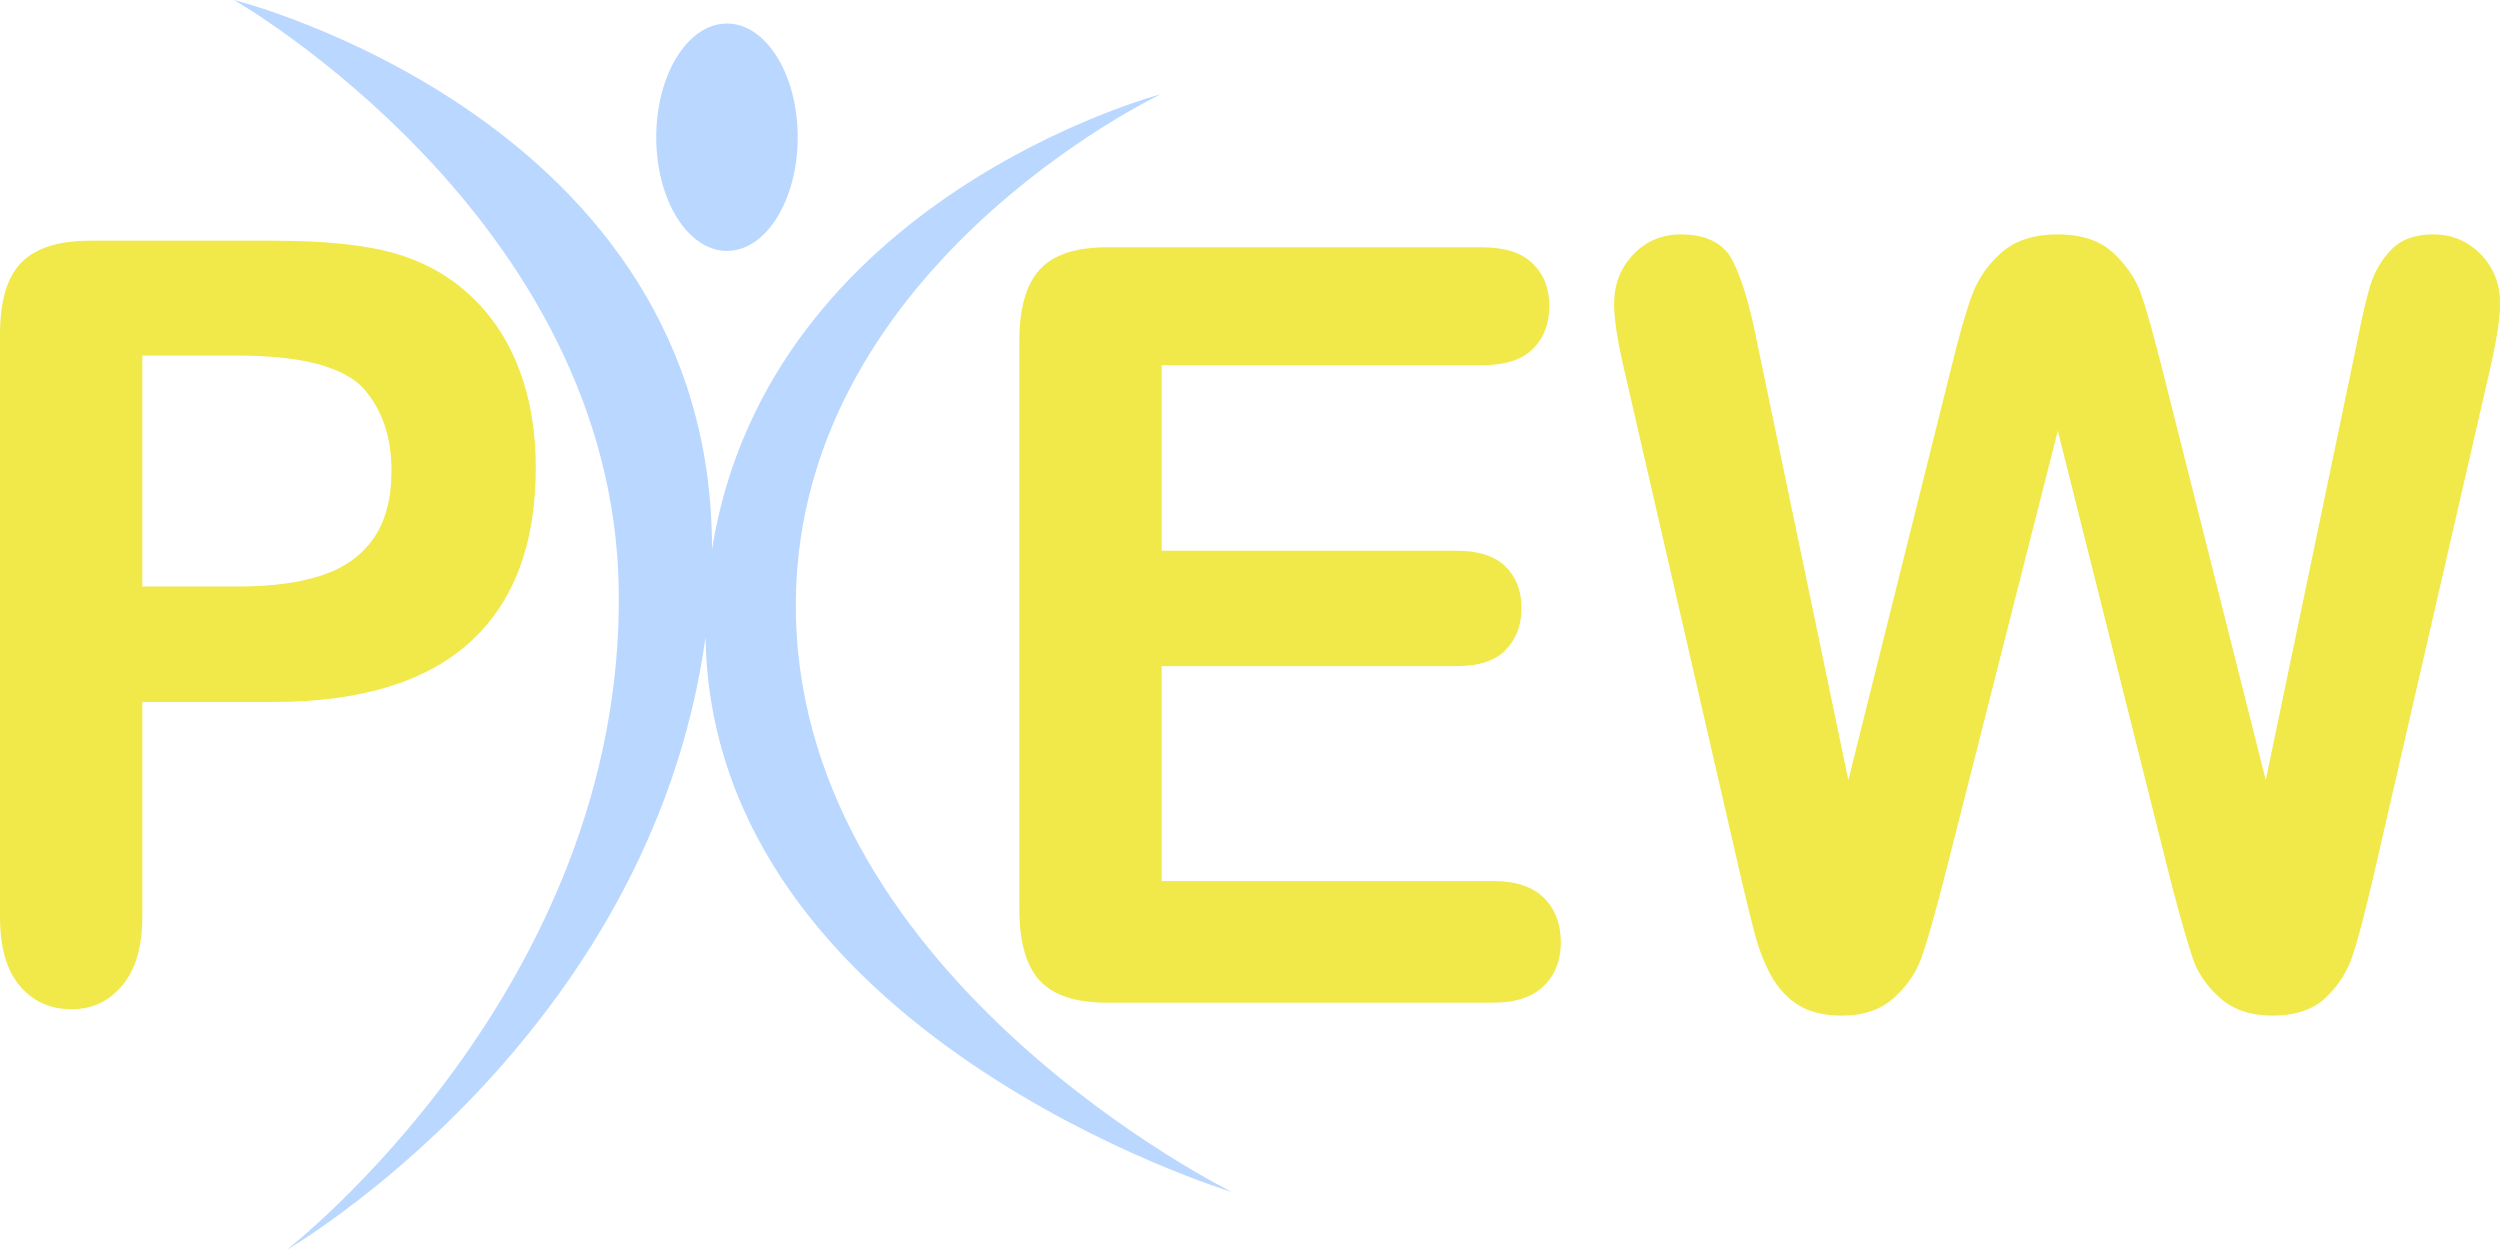 <?xml version="1.0" encoding="UTF-8"?><svg id="Layer_1" xmlns="http://www.w3.org/2000/svg" xmlns:xlink="http://www.w3.org/1999/xlink" viewBox="0 0 283.47 141.73"><defs><style>.cls-1{fill:none;}.cls-2{clip-path:url(#clippath);}.cls-3{fill:#f1e949;}.cls-4{fill:#b9d7ff;}</style><clipPath id="clippath"><rect class="cls-1" x="0" y="0" width="283.46" height="141.73"/></clipPath></defs><g class="cls-2"><path class="cls-4" d="M90.45,15.56c0-7.12-3.59-12.89-8.02-12.89s-8.02,5.77-8.02,12.89,3.59,12.89,8.02,12.89,8.02-5.77,8.02-12.89m41.16-4.87s-44.48,11.69-50.88,51.62C80.89,13.6,26.53,0,26.53,0c0,0,43.05,24.59,43.63,66.89,.63,45.21-37.67,74.84-37.67,74.84,0,0,41.19-23.82,47.51-69.49,.7,45.03,59.69,62.92,59.69,62.92,0,0-48.45-23.83-49.44-65.21-.94-39.25,41.36-59.26,41.36-59.26"/><path class="cls-3" d="M248.64,108.7c.58,1.66,1.61,3.15,3.1,4.47,1.48,1.32,3.46,1.99,5.92,1.99,2.61,0,4.63-.68,6.06-2.05,1.43-1.36,2.45-2.95,3.04-4.76,.6-1.81,1.35-4.66,2.26-8.56l13.26-57.67c.8-3.51,1.2-6.06,1.2-7.65,0-2.26-.73-4.14-2.2-5.64-1.47-1.5-3.25-2.25-5.35-2.25s-3.7,.58-4.81,1.75c-1.11,1.17-1.88,2.49-2.34,3.97-.45,1.48-.93,3.53-1.44,6.14l-10.43,50.01-11.79-46.8c-.98-3.86-1.76-6.62-2.34-8.3-.58-1.67-1.62-3.22-3.12-4.64-1.5-1.42-3.61-2.13-6.33-2.13s-4.8,.68-6.36,2.04c-1.56,1.36-2.68,2.98-3.37,4.85-.69,1.87-1.47,4.6-2.34,8.18l-11.68,46.8-10.43-50.01c-.76-3.86-1.65-6.8-2.66-8.82-1.01-2.03-2.99-3.04-5.92-3.04-2.14,0-3.93,.76-5.38,2.28-1.45,1.52-2.17,3.39-2.17,5.61,0,1.75,.4,4.31,1.19,7.65l13.26,57.67c.4,1.71,.85,3.57,1.36,5.58,.51,2.01,1.16,3.74,1.96,5.2,.8,1.46,1.84,2.59,3.12,3.39,1.29,.8,2.92,1.2,4.92,1.2,2.46,0,4.44-.67,5.92-2.02,1.49-1.34,2.53-2.86,3.12-4.56,.6-1.69,1.4-4.49,2.42-8.38l13.04-51.36,12.88,51.36c1.05,4.01,1.87,6.85,2.44,8.5M173.79,39.58c1.25-1.23,1.88-2.85,1.88-4.88s-.62-3.59-1.88-4.82c-1.25-1.23-3.16-1.84-5.73-1.84h-42.6c-2.28,0-4.16,.36-5.62,1.08-1.47,.72-2.54,1.87-3.23,3.45-.69,1.58-1.03,3.61-1.03,6.11V103.06c0,3.74,.77,6.45,2.31,8.12,1.54,1.67,4.07,2.51,7.58,2.51h43.85c2.53,0,4.45-.63,5.73-1.9,1.29-1.26,1.93-2.91,1.93-4.94s-.64-3.79-1.93-5.05c-1.29-1.27-3.2-1.9-5.73-1.9h-37.6v-24.37h33.47c2.5,0,4.35-.61,5.54-1.84,1.2-1.23,1.79-2.81,1.79-4.76s-.61-3.51-1.82-4.7c-1.21-1.19-3.05-1.78-5.51-1.78h-33.47v-21.04h36.35c2.57,0,4.48-.61,5.73-1.84"/><path class="cls-3" d="M41.29,44.13c2.06,2.38,3.1,5.45,3.1,9.23,0,3.15-.67,5.71-2.01,7.65-1.34,1.95-3.29,3.35-5.84,4.21-2.55,.86-5.73,1.28-9.53,1.28h-10.87v-26.18h10.87c7.21,0,11.97,1.27,14.29,3.8m11.95,28.72c5-4.5,7.5-11.11,7.5-19.84,0-4.09-.62-7.77-1.85-11.04-1.23-3.27-3.03-6.04-5.41-8.3-2.37-2.26-5.19-3.88-8.45-4.85-3.3-1.01-8.01-1.52-14.13-1.52H10.22c-3.55,0-6.14,.82-7.77,2.45-1.63,1.64-2.45,4.36-2.45,8.18V103.97c0,3.43,.74,6.03,2.23,7.8,1.49,1.77,3.44,2.66,5.87,2.66s4.24-.9,5.76-2.69c1.52-1.79,2.28-4.42,2.28-7.89v-24.25h14.78c9.89,0,17.33-2.25,22.33-6.75"/></g></svg>